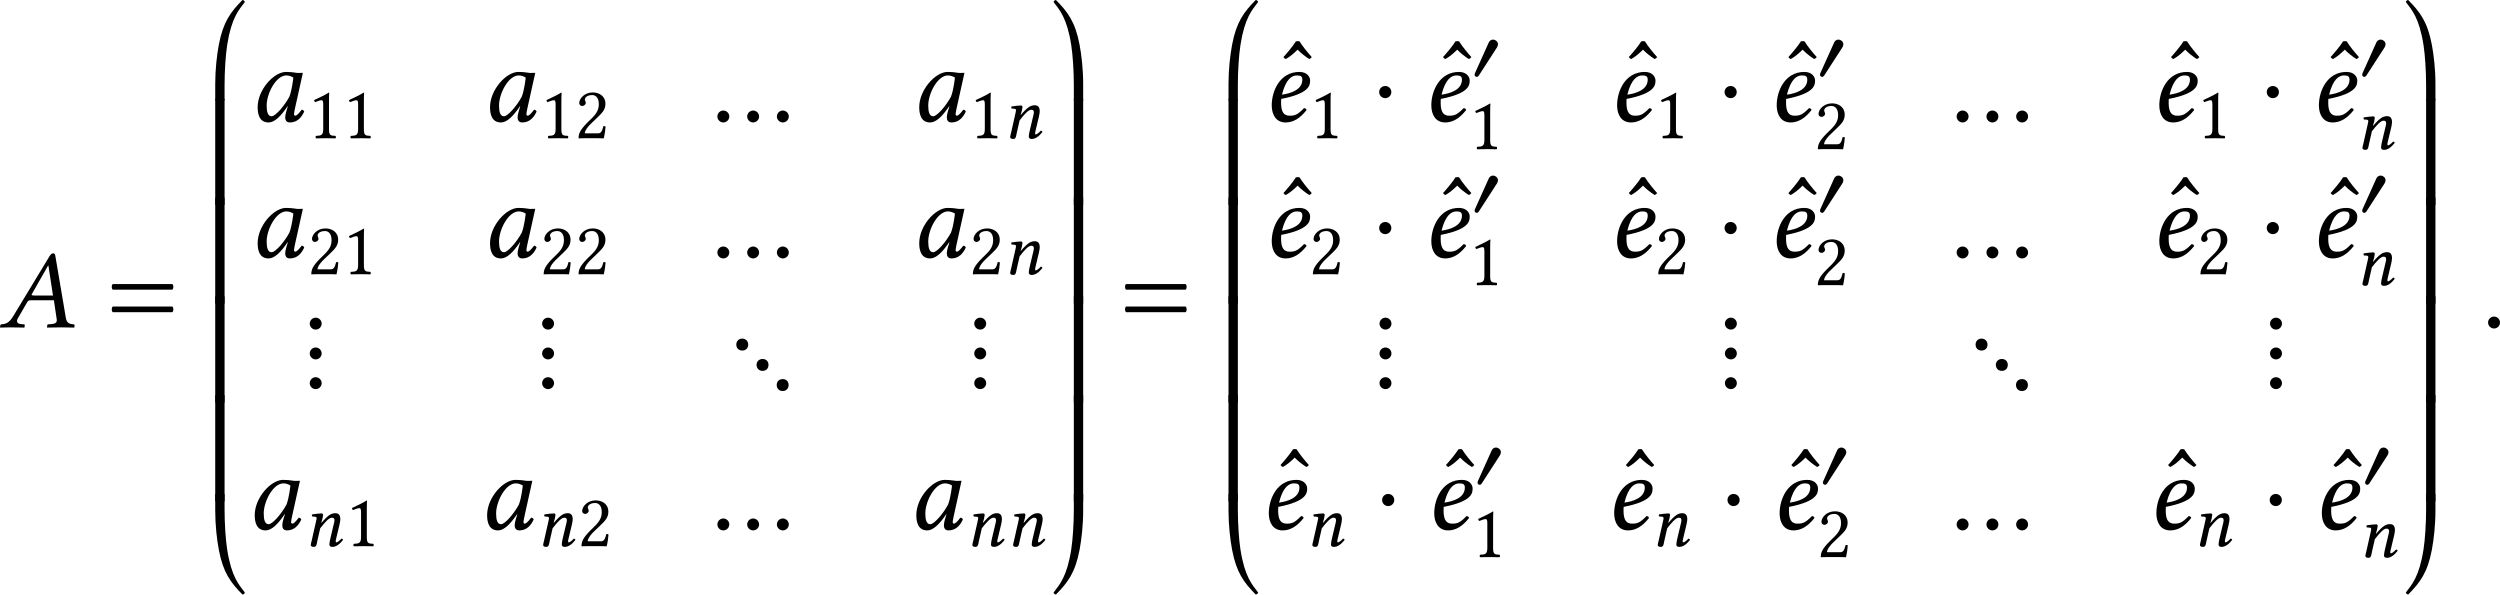<?xml version='1.0' encoding='UTF-8'?>
<!-- This file was generated by dvisvgm 3.2.2 -->
<svg version='1.1' xmlns='http://www.w3.org/2000/svg' xmlns:xlink='http://www.w3.org/1999/xlink' width='371.824pt' height='88.423pt' viewBox='113.135 754.325 371.824 88.423'>
<defs>
<path id='g1-58' d='M.398-.3C.398-.098 .565 .07 .767 .07S1.137-.098 1.137-.3S.969-.669 .767-.669S.398-.502 .398-.3Z'/>
<path id='g1-65' d='M2.204-1.974C2.092-1.974 2.043-1.988 2.043-2.022C2.043-2.036 2.043-2.05 2.057-2.064L3.068-3.836H3.082L3.368-1.974H2.204ZM1.186-.551L1.771-1.562C1.82-1.653 1.869-1.681 2.029-1.681H3.424L3.599-.502C3.605-.481 3.605-.46 3.605-.439C3.605-.286 3.494-.223 3.264-.202L3.068-.188C3.041-.188 3.02-.167 3.013-.133L2.999 0L3.006 .014C3.257 .007 3.633 0 3.891 0C4.163 0 4.435 .007 4.679 .014L4.693 0L4.707-.133C4.707-.167 4.686-.188 4.652-.188L4.582-.195C4.317-.223 4.205-.328 4.163-.6L3.522-4.38C3.501-4.512 3.48-4.589 3.382-4.589S3.222-4.526 3.11-4.338L.914-.711C.656-.279 .46-.209 .167-.188C.133-.188 .112-.167 .105-.133L.084 0L.091 .014C.342 .007 .453 0 .711 0C.983 0 1.339 .007 1.583 .014L1.604 0L1.618-.133C1.625-.167 1.604-.188 1.576-.188L1.388-.202C1.213-.216 1.137-.286 1.137-.391C1.137-.439 1.151-.495 1.186-.551Z'/>
<path id='g1-97' d='M2.845-3.02C2.657-3.041 2.566-3.062 2.287-3.062C1.541-3.062 .53-1.967 .53-.872C.53-.481 .621 .07 1.206 .07C1.576 .07 1.967-.314 2.385-.934L2.399-.921L2.308-.628C2.26-.467 2.239-.328 2.239-.244C2.239-.112 2.287 .07 2.525 .07C2.957 .07 3.236-.209 3.417-.607C3.382-.669 3.347-.718 3.257-.718C3.068-.46 2.936-.349 2.866-.349C2.845-.349 2.783-.363 2.783-.446C2.783-.509 2.824-.704 2.852-.837L3.333-3.006C3.243-3.006 3.145-2.999 3.055-2.999C2.978-2.999 2.908-3.006 2.845-3.02ZM2.497-1.527C2.155-.9 1.618-.314 1.395-.314C1.158-.314 1.088-.593 1.088-.983C1.088-1.723 1.667-2.845 2.308-2.845C2.455-2.845 2.608-2.797 2.741-2.713C2.741-2.713 2.671-1.974 2.497-1.527Z'/>
<path id='g1-101' d='M2.476-2.58C2.476-1.953 1.743-1.723 1.213-1.653C1.458-2.636 1.841-2.845 2.134-2.845C2.385-2.845 2.476-2.783 2.476-2.58ZM1.165-1.388C2.929-1.73 2.957-2.246 2.957-2.525V-2.545C2.957-2.72 2.797-3.062 2.294-3.062C1.081-3.062 .579-1.876 .579-.99C.579-.398 .858 .07 1.437 .07C1.904 .07 2.329-.174 2.741-.704C2.706-.781 2.664-.816 2.58-.816C2.183-.411 2.022-.349 1.688-.349C1.374-.349 1.158-.516 1.158-1.151C1.158-1.186 1.158-1.332 1.165-1.388Z'/>
<path id='g1-110' d='M1.73-2.894C1.73-2.992 1.681-3.041 1.59-3.041C1.367-3.041 1.039-2.999 .711-2.95C.663-2.894 .683-2.817 .725-2.755L1.004-2.734C1.088-2.727 1.13-2.664 1.13-2.594C1.13-2.538 1.102-2.434 1.06-2.239L.669-.502C.635-.363 .586-.188 .586-.119C.586-.007 .656 .07 .879 .07C1.144 .07 1.137-.237 1.2-.502L1.465-1.66C1.904-2.232 2.287-2.643 2.538-2.643C2.685-2.643 2.79-2.608 2.79-2.392C2.79-2.308 2.741-2.113 2.692-1.918L2.427-.802C2.371-.579 2.315-.293 2.315-.16S2.385 .07 2.594 .07C2.929 .07 3.264-.167 3.585-.579C3.564-.642 3.529-.697 3.431-.697C3.25-.488 3.041-.349 2.971-.349C2.922-.349 2.901-.384 2.901-.467C2.901-.53 2.943-.683 2.985-.865L3.25-1.974C3.306-2.218 3.333-2.378 3.333-2.504C3.333-2.922 3.145-3.062 2.873-3.062C2.511-3.062 2.218-2.915 1.576-2.162L1.562-2.169C1.646-2.413 1.73-2.783 1.73-2.894Z'/>
<path id='g1-130' d='M.997-4.958C.962-4.965 .928-4.972 .893-4.972C.851-4.972 .816-4.965 .774-4.958C.572-4.638 .251-4.261 0-3.982C.042-3.919 .091-3.877 .153-3.864C.425-4.017 .656-4.219 .879-4.442C1.088-4.226 1.332-4.031 1.597-3.864C1.66-3.877 1.723-3.933 1.757-3.982C1.506-4.261 1.2-4.631 .997-4.958Z'/>
<use id='g30-58' xlink:href='#g1-58' transform='scale(1.714)'/>
<use id='g30-65' xlink:href='#g1-65' transform='scale(1.714)'/>
<use id='g30-97' xlink:href='#g1-97' transform='scale(1.714)'/>
<use id='g30-101' xlink:href='#g1-101' transform='scale(1.714)'/>
<use id='g30-130' xlink:href='#g1-130' transform='scale(1.714)'/>
<path id='g3-49' d='M2.008-.851V-3.271C2.008-3.689 2.015-4.115 2.029-4.205C2.029-4.24 2.015-4.24 1.988-4.24C1.604-4.003 1.234-3.829 .621-3.543C.635-3.466 .663-3.396 .725-3.354C1.046-3.487 1.2-3.529 1.332-3.529C1.451-3.529 1.471-3.361 1.471-3.124V-.851C1.471-.272 1.283-.237 .795-.216C.753-.174 .753-.028 .795 .014C1.137 .007 1.388 0 1.764 0C2.099 0 2.267 .007 2.615 .014C2.657-.028 2.657-.174 2.615-.216C2.127-.237 2.008-.272 2.008-.851Z'/>
<path id='g3-50' d='M.425-3.264C.425-3.117 .558-2.992 .704-2.992C.823-2.992 1.032-3.117 1.032-3.271C1.032-3.327 1.018-3.368 1.004-3.417S.948-3.529 .948-3.585C.948-3.759 1.13-4.01 1.639-4.01C1.89-4.01 2.246-3.836 2.246-3.166C2.246-2.72 2.085-2.357 1.674-1.939L1.158-1.43C.474-.732 .363-.398 .363 .014C.363 .014 .718 0 .941 0H2.162C2.385 0 2.706 .014 2.706 .014C2.797-.356 2.866-.879 2.873-1.088C2.831-1.123 2.741-1.137 2.671-1.123C2.552-.628 2.434-.453 2.183-.453H.941C.941-.788 1.423-1.262 1.458-1.297L2.162-1.974C2.559-2.357 2.859-2.664 2.859-3.194C2.859-3.947 2.246-4.254 1.681-4.254C.907-4.254 .425-3.682 .425-3.264Z'/>
<path id='g3-61' d='M.411-1.29C.328-1.206 .328-1.025 .411-.941H4.108C4.191-1.025 4.191-1.206 4.108-1.29H.411ZM.411-2.685C.328-2.601 .328-2.42 .411-2.336H4.108C4.191-2.42 4.191-2.601 4.108-2.685H.411Z'/>
<path id='g3-167' d='M.398-.3C.398-.098 .565 .07 .767 .07S1.137-.098 1.137-.3S.969-.669 .767-.669S.398-.502 .398-.3ZM2.246-.3C2.246-.098 2.413 .07 2.615 .07S2.985-.098 2.985-.3S2.817-.669 2.615-.669S2.246-.502 2.246-.3ZM4.087-.3C4.087-.098 4.254 .07 4.456 .07S4.826-.098 4.826-.3S4.659-.669 4.456-.669S4.087-.502 4.087-.3Z'/>
<path id='g3-168' d='M2.287-3.075C2.343-3.166 2.378-3.271 2.378-3.368C2.378-3.515 2.301-3.661 2.113-3.752C2.043-3.787 1.974-3.801 1.911-3.801C1.716-3.801 1.562-3.654 1.506-3.494L.237-.676C.216-.635 .209-.565 .209-.523C.209-.418 .3-.335 .418-.335C.474-.335 .551-.391 .593-.453L2.287-3.075Z'/>
<use id='g33-61' xlink:href='#g3-61' transform='scale(1.714)'/>
<use id='g33-167' xlink:href='#g3-167' transform='scale(1.714)'/>
<use id='g32-49' xlink:href='#g3-49' transform='scale(1.143)'/>
<use id='g32-50' xlink:href='#g3-50' transform='scale(1.143)'/>
<use id='g32-168' xlink:href='#g3-168' transform='scale(1.143)'/>
<path id='g0-96' d='M.438-1.474V0H1.265V-1.355C1.265-2.58 1.355-4.025 1.494-4.902C1.873-7.342 2.54-8.03 3.059-8.717C3.029-8.817 2.959-8.887 2.849-8.897C1.803-7.841 1.136-6.954 .757-4.941C.588-4.045 .438-2.77 .438-1.474Z'/>
<path id='g0-97' d='M2.74-1.474C2.74-2.77 2.59-4.045 2.421-4.941C2.042-6.954 1.375-7.841 .329-8.897C.219-8.887 .149-8.817 .12-8.717C.638-8.03 1.305-7.342 1.684-4.902C1.823-4.025 1.913-2.58 1.913-1.355V0H2.74V-1.474Z'/>
<path id='g0-112' d='M.438-7.422C.438-6.127 .588-4.852 .757-3.955C1.136-1.943 1.803-1.056 2.849 0C2.959-.01 3.029-.08 3.059-.179C2.54-.867 1.873-1.554 1.494-3.995C1.355-4.872 1.265-6.316 1.265-7.542V-8.897H.438V-7.422Z'/>
<path id='g0-113' d='M2.74-7.422V-8.897H1.913V-7.542C1.913-6.316 1.823-4.872 1.684-3.995C1.305-1.554 .638-.867 .12-.179C.149-.08 .219-.01 .329 0C1.375-1.056 2.042-1.943 2.421-3.955C2.59-4.852 2.74-6.127 2.74-7.422Z'/>
<path id='g0-114' d='M1.265-8.897H.438V.498H1.265V-8.897Z'/>
<path id='g0-115' d='M2.74-8.897H1.913V.498H2.74V-8.897Z'/>
<use id='g29-110' xlink:href='#g1-110' transform='scale(1.143)'/>
<use id='g25-96' xlink:href='#g0-96' transform='scale(1.2)'/>
<use id='g25-97' xlink:href='#g0-97' transform='scale(1.2)'/>
<use id='g25-112' xlink:href='#g0-112' transform='scale(1.2)'/>
<use id='g25-113' xlink:href='#g0-113' transform='scale(1.2)'/>
<use id='g25-114' xlink:href='#g0-114' transform='scale(1.2)'/>
<use id='g25-115' xlink:href='#g0-115' transform='scale(1.2)'/>
<path id='g15-12' d='M.545-2.836C.545-2.509 .807-2.247 1.135-2.247S1.724-2.509 1.724-2.836S1.462-3.425 1.135-3.425S.545-3.164 .545-2.836Z'/>
<path id='g15-52' d='M.556-6.753C.556-6.436 .818-6.175 1.135-6.175S1.713-6.436 1.713-6.753S1.451-7.331 1.135-7.331S.556-7.069 .556-6.753ZM.556-.982C.556-.665 .818-.404 1.135-.404S1.713-.665 1.713-.982S1.451-1.56 1.135-1.56S.556-1.298 .556-.982ZM.556-3.862C.556-3.545 .818-3.284 1.135-3.284S1.713-3.545 1.713-3.862S1.451-4.44 1.135-4.44S.556-4.178 .556-3.862Z'/>
<path id='g15-55' d='M3-2.335C3.218-2.116 3.622-2.116 3.84-2.335C4.047-2.553 4.047-2.956 3.84-3.164C3.622-3.382 3.218-3.382 3-3.164C2.782-2.956 2.782-2.553 3-2.335ZM1.036-4.298C1.255-4.091 1.647-4.091 1.865-4.298C2.084-4.516 2.084-4.92 1.865-5.138S1.255-5.356 1.036-5.138S.818-4.516 1.036-4.298ZM4.953-.382C5.171-.164 5.575-.164 5.782-.382C6-.6 6-1.004 5.782-1.222C5.575-1.429 5.171-1.429 4.953-1.222C4.735-1.004 4.735-.6 4.953-.382Z'/>
<use id='g27-12' xlink:href='#g15-12' transform='scale(1.096)'/>
<use id='g27-52' xlink:href='#g15-52' transform='scale(1.096)'/>
<use id='g27-55' xlink:href='#g15-55' transform='scale(1.096)'/>
</defs>
<g id='page1' transform='matrix(1.4 0 0 1.4 0 0)'>
<use x='80.667' y='573.581' xlink:href='#g30-65'/>
<use x='92.082' y='573.581' xlink:href='#g33-61'/>
<use x='103.15' y='549.48' xlink:href='#g25-96'/>
<use x='103.15' y='559.976' xlink:href='#g25-114'/>
<use x='103.15' y='570.473' xlink:href='#g25-114'/>
<use x='103.15' y='580.97' xlink:href='#g25-114'/>
<use x='103.15' y='591.466' xlink:href='#g25-114'/>
<use x='103.15' y='601.963' xlink:href='#g25-112'/>
<use x='107.274' y='551.693' xlink:href='#g30-97'/>
<use x='113.467' y='553.487' xlink:href='#g32-49'/>
<use x='117.173' y='553.487' xlink:href='#g32-49'/>
<use x='131.961' y='551.693' xlink:href='#g30-97'/>
<use x='138.154' y='553.487' xlink:href='#g32-49'/>
<use x='141.86' y='553.487' xlink:href='#g32-50'/>
<use x='156.338' y='551.693' xlink:href='#g33-167'/>
<use x='177.558' y='551.693' xlink:href='#g30-97'/>
<use x='183.751' y='553.487' xlink:href='#g32-49'/>
<use x='187.457' y='553.487' xlink:href='#g29-110'/>
<use x='107.274' y='566.139' xlink:href='#g30-97'/>
<use x='113.467' y='567.932' xlink:href='#g32-50'/>
<use x='117.173' y='567.932' xlink:href='#g32-49'/>
<use x='131.961' y='566.139' xlink:href='#g30-97'/>
<use x='138.154' y='567.932' xlink:href='#g32-50'/>
<use x='141.86' y='567.932' xlink:href='#g32-50'/>
<use x='156.338' y='566.139' xlink:href='#g33-167'/>
<use x='177.558' y='566.139' xlink:href='#g30-97'/>
<use x='183.751' y='567.932' xlink:href='#g32-50'/>
<use x='187.457' y='567.932' xlink:href='#g29-110'/>
<use x='113.106' y='580.585' xlink:href='#g27-52'/>
<use x='137.794' y='580.585' xlink:href='#g27-52'/>
<use x='158.075' y='580.585' xlink:href='#g27-55'/>
<use x='183.701' y='580.585' xlink:href='#g27-52'/>
<use x='106.963' y='595.031' xlink:href='#g30-97'/>
<use x='113.156' y='596.824' xlink:href='#g29-110'/>
<use x='117.484' y='596.824' xlink:href='#g32-49'/>
<use x='131.651' y='595.031' xlink:href='#g30-97'/>
<use x='137.843' y='596.824' xlink:href='#g29-110'/>
<use x='142.171' y='596.824' xlink:href='#g32-50'/>
<use x='156.338' y='595.031' xlink:href='#g33-167'/>
<use x='177.248' y='595.031' xlink:href='#g30-97'/>
<use x='183.44' y='596.824' xlink:href='#g29-110'/>
<use x='187.768' y='596.824' xlink:href='#g29-110'/>
<use x='192.594' y='549.48' xlink:href='#g25-97'/>
<use x='192.594' y='559.976' xlink:href='#g25-115'/>
<use x='192.594' y='570.473' xlink:href='#g25-115'/>
<use x='192.594' y='580.97' xlink:href='#g25-115'/>
<use x='192.594' y='591.466' xlink:href='#g25-115'/>
<use x='192.594' y='601.963' xlink:href='#g25-113'/>
<use x='199.729' y='573.581' xlink:href='#g33-61'/>
<use x='210.796' y='549.48' xlink:href='#g25-96'/>
<use x='210.796' y='559.976' xlink:href='#g25-114'/>
<use x='210.796' y='570.473' xlink:href='#g25-114'/>
<use x='210.796' y='580.97' xlink:href='#g25-114'/>
<use x='210.796' y='591.466' xlink:href='#g25-114'/>
<use x='210.796' y='601.963' xlink:href='#g25-112'/>
<use x='217.156' y='551.693' xlink:href='#g30-130'/>
<use x='214.921' y='551.693' xlink:href='#g30-101'/>
<use x='219.87' y='553.487' xlink:href='#g32-49'/>
<use x='226.731' y='551.693' xlink:href='#g27-12'/>
<use x='234.11' y='551.693' xlink:href='#g30-130'/>
<use x='231.875' y='551.693' xlink:href='#g30-101'/>
<use x='237.23' y='547.354' xlink:href='#g32-168'/>
<use x='236.824' y='554.646' xlink:href='#g32-49'/>
<use x='253.848' y='551.693' xlink:href='#g30-130'/>
<use x='251.612' y='551.693' xlink:href='#g30-101'/>
<use x='256.562' y='553.487' xlink:href='#g32-49'/>
<use x='263.423' y='551.693' xlink:href='#g27-12'/>
<use x='270.802' y='551.693' xlink:href='#g30-130'/>
<use x='268.566' y='551.693' xlink:href='#g30-101'/>
<use x='273.922' y='547.354' xlink:href='#g32-168'/>
<use x='273.516' y='554.646' xlink:href='#g32-50'/>
<use x='287.993' y='551.693' xlink:href='#g33-167'/>
<use x='311.449' y='551.693' xlink:href='#g30-130'/>
<use x='309.214' y='551.693' xlink:href='#g30-101'/>
<use x='314.163' y='553.487' xlink:href='#g32-49'/>
<use x='321.024' y='551.693' xlink:href='#g27-12'/>
<use x='328.403' y='551.693' xlink:href='#g30-130'/>
<use x='326.167' y='551.693' xlink:href='#g30-101'/>
<use x='331.523' y='547.354' xlink:href='#g32-168'/>
<use x='331.117' y='554.646' xlink:href='#g29-110'/>
<use x='217.156' y='566.139' xlink:href='#g30-130'/>
<use x='214.921' y='566.139' xlink:href='#g30-101'/>
<use x='219.87' y='567.932' xlink:href='#g32-50'/>
<use x='226.731' y='566.139' xlink:href='#g27-12'/>
<use x='234.11' y='566.139' xlink:href='#g30-130'/>
<use x='231.875' y='566.139' xlink:href='#g30-101'/>
<use x='237.23' y='561.8' xlink:href='#g32-168'/>
<use x='236.824' y='569.092' xlink:href='#g32-49'/>
<use x='253.848' y='566.139' xlink:href='#g30-130'/>
<use x='251.612' y='566.139' xlink:href='#g30-101'/>
<use x='256.562' y='567.932' xlink:href='#g32-50'/>
<use x='263.423' y='566.139' xlink:href='#g27-12'/>
<use x='270.802' y='566.139' xlink:href='#g30-130'/>
<use x='268.566' y='566.139' xlink:href='#g30-101'/>
<use x='273.922' y='561.8' xlink:href='#g32-168'/>
<use x='273.516' y='569.092' xlink:href='#g32-50'/>
<use x='287.993' y='566.139' xlink:href='#g33-167'/>
<use x='311.449' y='566.139' xlink:href='#g30-130'/>
<use x='309.214' y='566.139' xlink:href='#g30-101'/>
<use x='314.163' y='567.932' xlink:href='#g32-50'/>
<use x='321.024' y='566.139' xlink:href='#g27-12'/>
<use x='328.403' y='566.139' xlink:href='#g30-130'/>
<use x='326.167' y='566.139' xlink:href='#g30-101'/>
<use x='331.523' y='561.8' xlink:href='#g32-168'/>
<use x='331.117' y='569.092' xlink:href='#g29-110'/>
<use x='226.755' y='580.585' xlink:href='#g27-52'/>
<use x='263.447' y='580.585' xlink:href='#g27-52'/>
<use x='289.731' y='580.585' xlink:href='#g27-55'/>
<use x='321.359' y='580.585' xlink:href='#g27-52'/>
<use x='216.846' y='595.031' xlink:href='#g30-130'/>
<use x='214.61' y='595.031' xlink:href='#g30-101'/>
<use x='219.559' y='596.824' xlink:href='#g29-110'/>
<use x='227.042' y='595.031' xlink:href='#g27-12'/>
<use x='234.421' y='595.031' xlink:href='#g30-130'/>
<use x='232.185' y='595.031' xlink:href='#g30-101'/>
<use x='237.541' y='590.691' xlink:href='#g32-168'/>
<use x='237.135' y='597.984' xlink:href='#g32-49'/>
<use x='253.537' y='595.031' xlink:href='#g30-130'/>
<use x='251.302' y='595.031' xlink:href='#g30-101'/>
<use x='256.251' y='596.824' xlink:href='#g29-110'/>
<use x='263.734' y='595.031' xlink:href='#g27-12'/>
<use x='271.113' y='595.031' xlink:href='#g30-130'/>
<use x='268.877' y='595.031' xlink:href='#g30-101'/>
<use x='274.233' y='590.691' xlink:href='#g32-168'/>
<use x='273.826' y='597.984' xlink:href='#g32-50'/>
<use x='287.993' y='595.031' xlink:href='#g33-167'/>
<use x='311.138' y='595.031' xlink:href='#g30-130'/>
<use x='308.903' y='595.031' xlink:href='#g30-101'/>
<use x='313.852' y='596.824' xlink:href='#g29-110'/>
<use x='321.335' y='595.031' xlink:href='#g27-12'/>
<use x='328.714' y='595.031' xlink:href='#g30-130'/>
<use x='326.478' y='595.031' xlink:href='#g30-101'/>
<use x='331.834' y='590.691' xlink:href='#g32-168'/>
<use x='331.428' y='597.984' xlink:href='#g29-110'/>
<use x='336.253' y='549.48' xlink:href='#g25-97'/>
<use x='336.253' y='559.976' xlink:href='#g25-115'/>
<use x='336.253' y='570.473' xlink:href='#g25-115'/>
<use x='336.253' y='580.97' xlink:href='#g25-115'/>
<use x='336.253' y='591.466' xlink:href='#g25-115'/>
<use x='336.253' y='601.963' xlink:href='#g25-113'/>
<use x='344.451' y='573.581' xlink:href='#g30-58'/>
</g>
</svg>